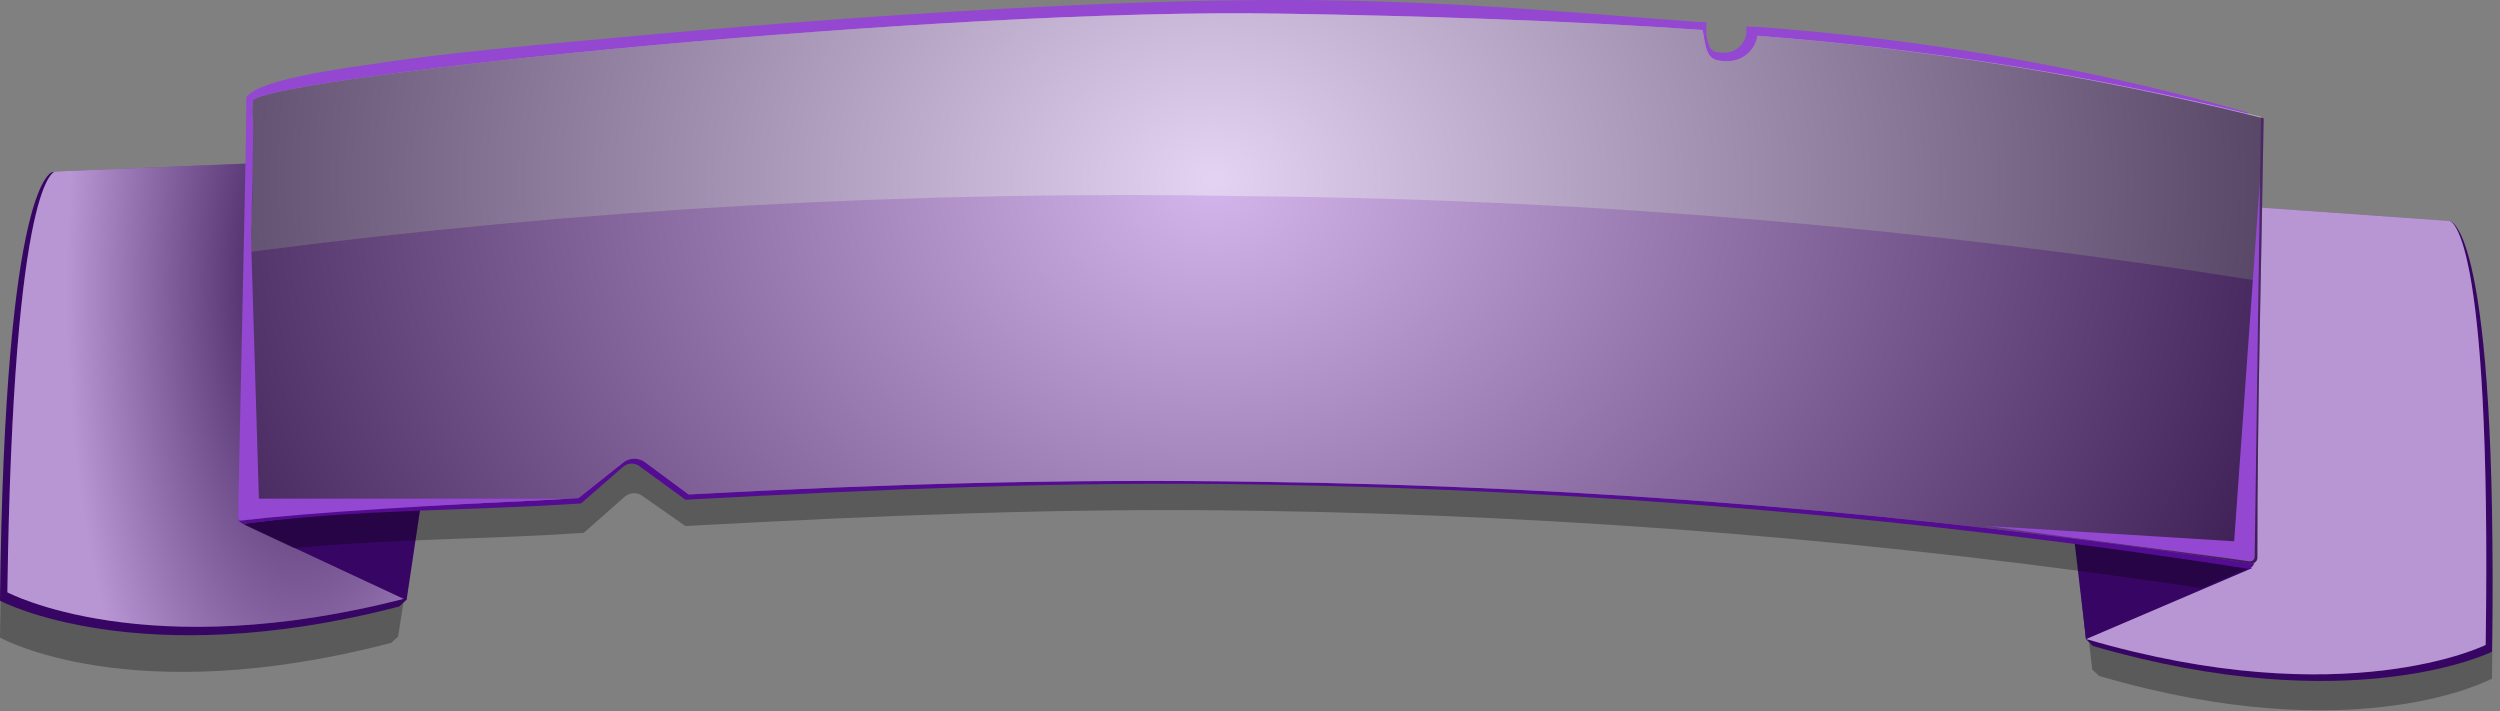 <svg width="334" height="95" viewBox="0 0 334 95" fill="none" xmlns="http://www.w3.org/2000/svg">
<rect x="0" y="0" width="334" height="95" fill="#808080" stroke="none"/>
<path opacity="0.3" d="M7.045 28.111C7.045 28.111 0.775 28.111 0 85.177C0 85.177 17.4 95.016 52.271 85.88L53.187 85.036L62.345 26.354L7.045 28.111Z" fill="black"/>
<path d="M7.045 22.981C7.045 22.981 0.634 23.403 0 80.257C0 80.257 18.457 90.096 53.328 81.03L54.244 80.187L62.416 21.435L7.045 22.981Z" fill="#370563"/>
<path d="M7.397 22.911C7.397 22.911 1.761 22.911 0.986 79.133C0.986 79.133 19.443 88.972 54.314 79.906L63.402 20.591L7.397 22.911Z" fill="#702BA6"/>
<path style="mix-blend-mode:soft-light" opacity="0.5" d="M7.397 22.911C7.397 22.911 1.761 22.911 0.986 79.133C0.986 79.133 19.443 88.972 54.314 79.906L63.402 20.591L7.397 22.911Z" fill="url(#paint0_radial_1529_1030)"/>
<path d="M54.314 80.187L32.476 69.997L56.286 66.975L54.314 80.187Z" fill="#370563"/>
<path opacity="0.3" d="M327.294 33.171C327.294 33.171 333.704 33.804 332.93 90.658C332.93 90.658 315.036 100.427 280.447 90.307L279.531 89.464L272.487 30.079L327.294 33.171Z" fill="black"/>
<path d="M327.364 29.587C327.364 29.587 333.775 30.22 332.93 87.074C332.93 87.074 314.191 96.351 279.602 86.301L278.686 85.388L272.275 26.495L327.364 29.587Z" fill="#370563"/>
<path d="M327.223 29.517C327.223 29.517 332.93 29.517 332.084 86.161C332.084 86.161 313.345 95.508 278.756 85.388L271.712 25.581L327.223 29.517Z" fill="#702BA6"/>
<path style="mix-blend-mode:soft-light" opacity="0.5" d="M327.223 29.517C327.223 29.517 332.93 29.517 332.084 86.161C332.084 86.161 313.345 95.508 278.756 85.388L271.712 25.581L327.223 29.517Z" fill="url(#paint1_radial_1529_1030)"/>
<path d="M278.686 85.388L300.876 75.9L277.136 72.175L278.686 85.388Z" fill="#370563"/>
<path opacity="0.3" d="M234.727 9.417C234.57 10.43 234.03 11.345 233.217 11.972C232.405 12.6 231.382 12.893 230.36 12.79C227.965 12.79 227.894 11.525 227.401 8.644C209.437 7.379 189.008 6.747 171.044 6.465C126.099 5.622 38.112 14.688 33.744 17.991C33.593 18.993 33.593 20.011 33.744 21.013C33.744 38.512 32.828 70.207 32.828 70.207L39.239 73.229C52.483 71.964 64.318 72.105 77.984 71.191L83.479 66.342C83.823 66.05 84.26 65.89 84.712 65.89C85.164 65.89 85.601 66.05 85.945 66.342L91.58 70.278C117.646 68.872 141.95 67.818 167.944 68.24C210.185 68.863 252.336 72.314 294.114 78.571C295.382 78.008 300.243 75.97 301.158 75.478C301.158 56.714 301.933 37.247 302.215 20.029C280.056 14.618 257.481 11.069 234.727 9.417V9.417Z" fill="black"/>
<path d="M234.798 5.693C234.641 6.706 234.1 7.62 233.288 8.247C232.475 8.875 231.453 9.168 230.43 9.066C227.964 9.066 227.964 7.801 227.471 4.92C209.508 3.655 189.078 3.022 171.467 2.741C126.169 1.898 38.182 10.963 33.814 14.056C33.664 15.057 33.664 16.076 33.814 17.078C33.251 35.139 31.842 69.575 31.842 69.575L32.476 69.997C48.397 67.959 61.852 68.31 77.632 67.256L83.197 62.407C83.523 62.105 83.951 61.938 84.395 61.938C84.839 61.938 85.267 62.105 85.592 62.407L91.58 66.764C117.645 65.359 141.949 64.304 167.944 64.726C212.252 65.412 256.457 69.169 300.242 75.97C300.344 75.98 300.447 75.969 300.545 75.939C300.643 75.909 300.733 75.86 300.812 75.795C300.89 75.729 300.955 75.649 301.003 75.559C301.05 75.468 301.079 75.369 301.088 75.268C301.088 55.52 301.722 34.788 302.004 16.515C279.94 11.06 257.461 7.441 234.798 5.693V5.693Z" fill="#540C92"/>
<path d="M32.264 69.505C32.164 69.506 32.066 69.472 31.988 69.407C31.91 69.343 31.859 69.253 31.842 69.153C31.842 64.585 32.828 22.981 32.898 15.11C32.898 13.001 32.898 13.564 32.898 13.001C33.392 12.58 33.744 10.752 49.242 8.644C59.245 7.028 72.983 5.903 86.649 4.638C119.125 1.687 150.473 0 170.48 0H171.678C193.939 0 212.114 1.897 227.119 2.952H227.964V3.725V4.638C228.387 7.098 229.021 6.958 230.148 7.028C230.911 7.087 231.668 6.85 232.259 6.365C232.85 5.88 233.23 5.186 233.318 4.428V3.584C233.372 3.553 233.433 3.537 233.495 3.537C233.556 3.537 233.617 3.553 233.671 3.584H234.516C256.784 5.144 278.832 8.983 300.313 15.04V15.04V15.602C276.291 12.228 252.691 10.471 229.867 8.574C166.649 3.612 103.061 6.349 40.507 16.726L35.223 65.639C35.223 66.061 34.096 68.872 32.264 69.505Z" fill="#9447D0"/>
<path d="M234.798 4.779C234.64 5.792 234.1 6.706 233.288 7.334C232.475 7.961 231.452 8.254 230.43 8.152C228.035 8.152 227.964 6.887 227.471 4.006C209.507 2.741 189.078 2.108 171.466 1.827C126.169 0.984 38.182 10.05 33.814 13.353C33.664 14.354 33.664 15.373 33.814 16.375C33.814 34.155 32.335 50.178 32.194 69.575C48.044 67.537 61.429 67.537 77.279 66.553L83.197 61.844C83.63 61.478 84.179 61.277 84.747 61.277C85.314 61.277 85.864 61.478 86.297 61.844L92.003 66.061C118.068 64.656 142.372 63.953 168.367 64.374C212.666 64.941 256.872 68.581 300.665 75.267C300.772 75.288 300.882 75.285 300.988 75.26C301.094 75.234 301.194 75.187 301.28 75.121C301.367 75.054 301.438 74.97 301.49 74.875C301.542 74.779 301.573 74.673 301.581 74.565C301.581 54.817 302.144 34.085 302.426 15.812C280.233 10.252 257.61 6.561 234.798 4.779V4.779Z" fill="#9447D0"/>
<g style="mix-blend-mode:overlay" opacity="0.4">
<path d="M167.169 26.214C212.241 26.627 257.217 30.409 301.722 37.528L302.074 15.602C279.99 10.132 257.486 6.511 234.798 4.779C234.641 5.792 234.1 6.706 233.288 7.334C232.475 7.961 231.453 8.254 230.43 8.152C228.035 8.152 227.965 6.887 227.472 4.006C209.508 2.741 189.078 2.108 171.467 1.827C126.17 0.984 38.182 10.05 33.814 13.353C33.664 14.354 33.664 15.373 33.814 16.375C33.814 22.278 33.814 27.971 33.321 33.663C77.69 27.868 122.43 25.378 167.169 26.214V26.214Z" fill="white"/>
</g>
<path style="mix-blend-mode:soft-light" opacity="0.6" d="M234.798 4.779C234.64 5.792 234.1 6.706 233.288 7.334C232.475 7.961 231.452 8.254 230.43 8.152C228.035 8.152 227.964 6.887 227.471 4.006C209.507 2.741 189.078 2.108 171.466 1.827C126.169 0.984 38.182 10.05 33.814 13.353C33.664 14.354 33.664 15.373 33.814 16.375C33.814 34.155 32.335 50.178 32.194 69.575C48.044 67.537 61.429 67.537 77.279 66.553L83.197 61.844C83.63 61.478 84.179 61.277 84.747 61.277C85.314 61.277 85.864 61.478 86.297 61.844L92.003 66.061C118.068 64.656 142.372 63.953 168.367 64.374C212.666 64.941 256.872 68.581 300.665 75.267C300.772 75.288 300.882 75.285 300.988 75.26C301.094 75.234 301.194 75.187 301.28 75.121C301.367 75.054 301.438 74.97 301.49 74.875C301.542 74.779 301.573 74.673 301.581 74.565C301.581 54.817 302.144 34.085 302.426 15.812C280.233 10.252 257.61 6.561 234.798 4.779V4.779Z" fill="url(#paint2_radial_1529_1030)"/>
<path d="M76.012 66.623H34.589L33.251 22.278L31.842 69.575C42.268 68.38 57.555 67.537 76.012 66.623Z" fill="#9447D0"/>
<path d="M265.653 70.278L298.481 72.316L301.933 24.105L301.229 74.354C301.231 74.45 301.211 74.546 301.171 74.633C301.131 74.721 301.071 74.798 300.996 74.859C300.922 74.92 300.834 74.963 300.74 74.986C300.646 75.007 300.548 75.008 300.454 74.986C290.662 73.581 279.672 72.316 265.653 70.278Z" fill="#9447D0"/>
<defs>
<radialGradient id="paint0_radial_1529_1030" cx="0" cy="0" r="1" gradientUnits="userSpaceOnUse" gradientTransform="translate(40.336 36.529) rotate(0.808) scale(31.419 79.927)">
<stop/>
<stop offset="1" stop-color="white"/>
</radialGradient>
<radialGradient id="paint1_radial_1529_1030" cx="0" cy="0" r="1" gradientUnits="userSpaceOnUse" gradientTransform="translate(-399476 -84095.1) rotate(-179.428) scale(269.656 733.794)">
<stop/>
<stop offset="1" stop-color="white"/>
</radialGradient>
<radialGradient id="paint2_radial_1529_1030" cx="0" cy="0" r="1" gradientUnits="userSpaceOnUse" gradientTransform="translate(162.012 24.054) rotate(0.572) scale(152.313 124.6)">
<stop stop-color="white"/>
<stop offset="1"/>
</radialGradient>
</defs>
</svg>

